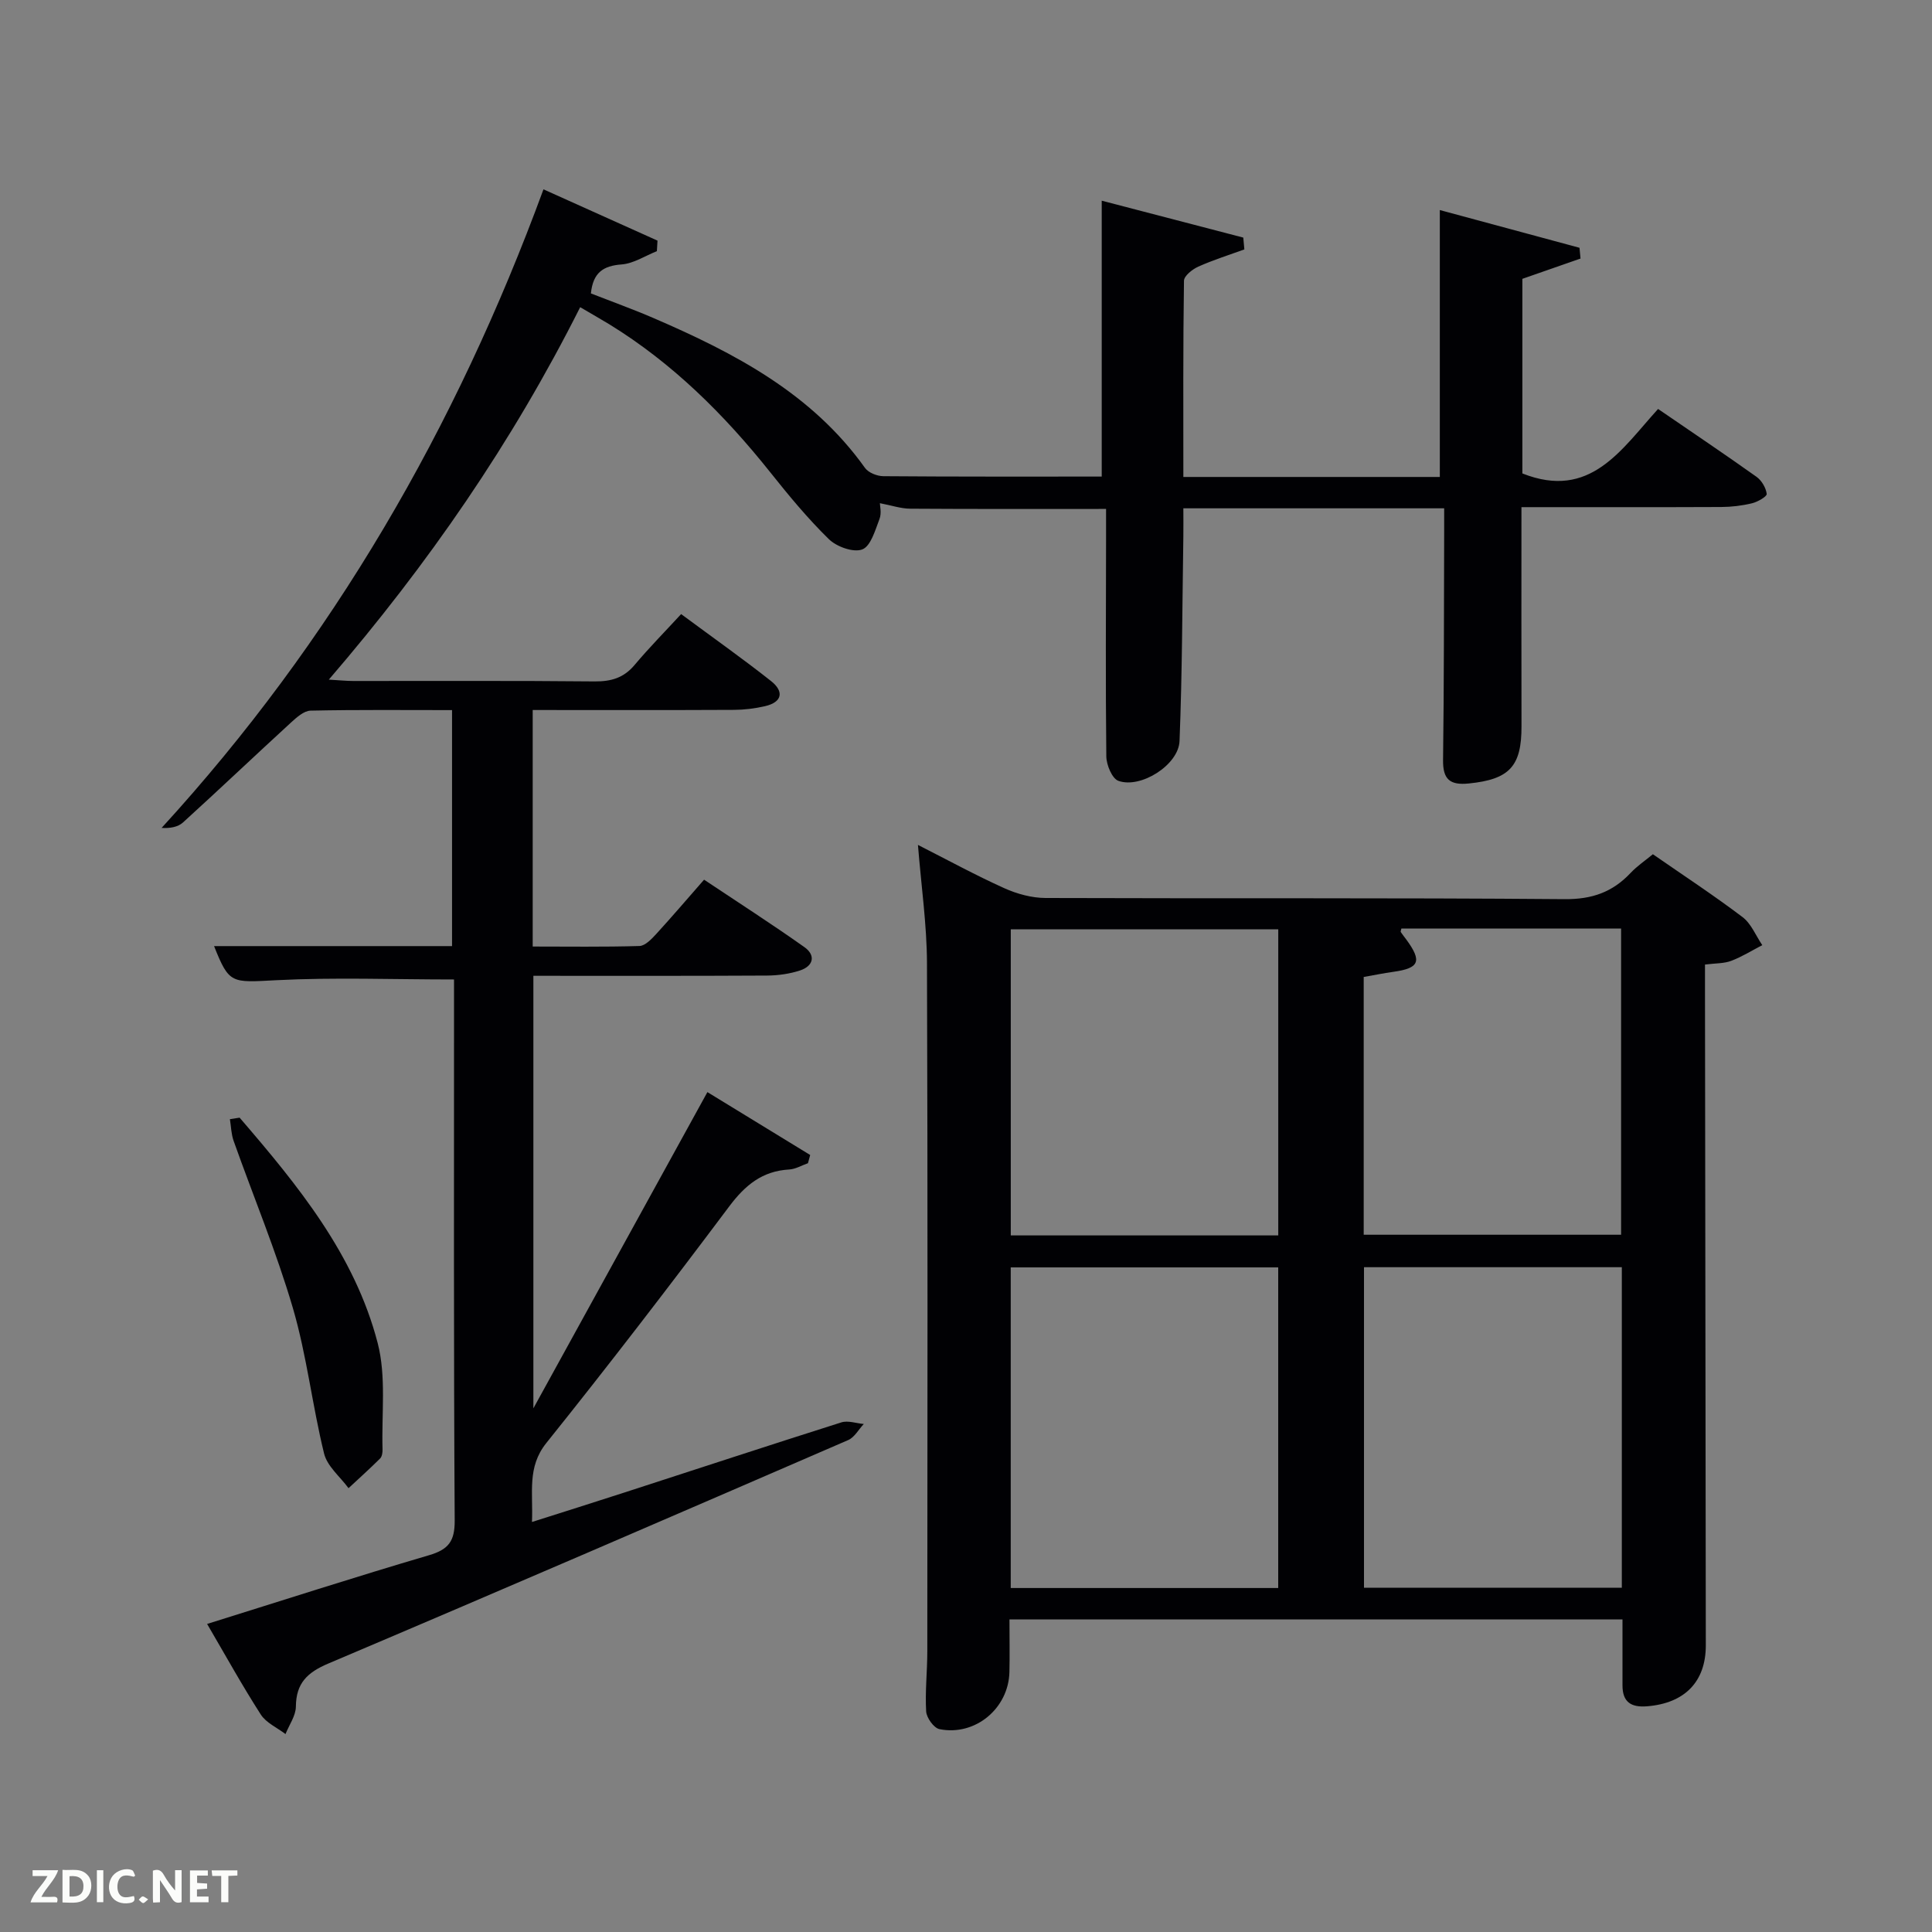 <svg enable-background="new 0 0 400 400" viewBox="0 0 400 400" xmlns="http://www.w3.org/2000/svg"><rect x="0" y="0" width="400" height="400" fill="#808080" stroke="none"/><path d="m120.12 63.6c-14.12 28.08-31.46 53.18-52.04 77.11 2.24.13 3.64.28 5.04.28 16.67.02 33.33-.08 49.99.09 3.44.03 6.04-.74 8.28-3.41 2.99-3.56 6.27-6.88 9.63-10.53 6.67 4.94 12.77 9.24 18.61 13.86 2.7 2.13 2.4 4.37-1.26 5.21-2.08.48-4.26.75-6.4.76-13.8.07-27.59.03-41.68.03v48.97c7.27 0 14.69.11 22.1-.11 1.19-.04 2.5-1.43 3.46-2.47 3.25-3.55 6.38-7.22 9.92-11.26 7.04 4.7 14.01 9.17 20.77 13.96 2.39 1.69 1.89 3.91-.89 4.83-2.16.71-4.54 1.04-6.82 1.06-16 .09-31.99.05-48.4.05v89.55c12.11-22 23.9-43.43 36.03-65.47 7.42 4.54 14.35 8.78 21.28 13.02-.15.57-.31 1.13-.46 1.7-1.3.45-2.57 1.23-3.89 1.3-5.57.32-9.11 3.24-12.41 7.64-12.38 16.51-24.96 32.89-37.87 48.99-4.02 5.02-2.71 10.24-2.97 16.35 6.6-2.1 12.81-4.05 19.01-6.06 15.01-4.86 30-9.8 45.04-14.56 1.38-.44 3.09.2 4.65.33-1.07 1.13-1.92 2.76-3.23 3.33-35.83 15.52-71.67 31.02-107.62 46.26-4.37 1.85-6.69 4.07-6.73 8.92-.02 1.9-1.39 3.79-2.15 5.69-1.74-1.33-4.01-2.32-5.12-4.05-3.86-6.01-7.32-12.27-11.11-18.75 15.52-4.84 30.68-9.74 45.95-14.23 4.02-1.18 5.33-2.89 5.31-7.15-.22-35.67-.14-71.33-.14-106.99 0-1.79 0-3.59 0-5.06-12.59 0-24.71-.47-36.78.15-9.33.48-9.75.85-12.9-7.06h49.27c0-16.2 0-32.24 0-48.86-9.74 0-19.52-.1-29.29.11-1.37.03-2.89 1.4-4.05 2.46-7.48 6.86-14.85 13.86-22.36 20.69-1.04.95-2.68 1.24-4.43 1.13 35.39-38.67 60.92-82.81 79.06-132.21 7.98 3.59 15.79 7.11 23.61 10.62-.04.73-.09 1.46-.13 2.18-2.43.97-4.82 2.56-7.31 2.75-3.77.28-5.91 1.66-6.35 6 4.16 1.63 8.62 3.23 12.96 5.1 16.78 7.24 32.78 15.59 43.79 31.03.71.99 2.5 1.7 3.79 1.71 15.14.12 30.28.08 45.22.08 0-18.79 0-37.62 0-57.12 9.5 2.48 19.4 5.06 29.31 7.64.07.82.15 1.63.22 2.45-3.19 1.16-6.44 2.18-9.53 3.56-1.23.55-2.96 1.92-2.97 2.93-.2 13.45-.13 26.91-.13 40.62h53.1c0-18.17 0-36.35 0-55.26 9.21 2.49 19.07 5.15 28.92 7.81.07.74.14 1.49.21 2.23-3.95 1.38-7.89 2.75-12.04 4.2v40.29c14.09 5.59 20.51-5.02 28.1-13.35 7.02 4.81 13.76 9.34 20.38 14.05 1.06.76 1.95 2.27 2.11 3.54.07.53-1.88 1.66-3.05 1.94-2.07.5-4.25.76-6.38.77-13.62.06-27.24.03-41.35.03 0 15.43-.03 30.38.01 45.33.03 8.36-2.51 11.03-10.9 11.88-3.92.4-5.4-.84-5.34-4.88.21-15.66.17-31.33.23-46.99.01-1.62 0-3.24 0-5.1-18.08 0-35.68 0-54 0 0 1.93.03 3.85 0 5.77-.22 14.14-.23 28.29-.79 42.42-.2 4.94-8.02 9.89-12.65 8.24-1.31-.46-2.49-3.3-2.51-5.07-.17-15.16-.07-30.33-.05-45.49 0-1.81 0-3.63 0-5.74-13.7 0-27.12.04-40.54-.05-1.95-.01-3.9-.69-6.29-1.14 0 .5.39 2.05-.08 3.27-.89 2.31-1.8 5.62-3.56 6.3-1.83.7-5.32-.55-6.93-2.13-4.39-4.29-8.33-9.07-12.16-13.88-9.52-11.94-20.21-22.56-33.29-30.6-1.82-1.11-3.69-2.16-6.03-3.54z" fill="#010104"/><path d="m209 335.28c0 3.92.07 7.41-.01 10.89-.17 7.53-7.08 13.32-14.48 11.83-1.17-.23-2.69-2.36-2.76-3.68-.24-4.14.24-8.31.24-12.47.03-47.49.1-94.98-.07-142.47-.03-7.93-1.18-15.86-1.87-24.45 6.17 3.13 11.93 6.28 17.9 8.97 2.62 1.18 5.67 2.01 8.52 2.02 35.82.13 71.65-.06 107.47.24 5.67.05 9.91-1.45 13.65-5.42 1.35-1.43 3.02-2.56 4.62-3.88 6.35 4.4 12.6 8.5 18.56 13.01 1.8 1.36 2.75 3.84 4.09 5.81-2.13 1.11-4.19 2.4-6.42 3.25-1.5.57-3.23.49-5.44.77v5.97c.06 44.99.11 89.98.17 134.96.01 7.55-4.36 12.01-12.16 12.64-3.35.27-5.1-.9-5.09-4.35.01-4.46 0-8.92 0-13.64-42.51 0-84.41 0-126.92 0zm55.64-6.5c0-22.44 0-44.48 0-66.38-18.73 0-37.11 0-55.38 0v66.38zm71.14-66.42c-18.11 0-35.82 0-53.38 0v66.37h53.38c0-22.19 0-44.11 0-66.37zm-71.13-6.58c0-21.44 0-42.47 0-63.38-18.73 0-37.1 0-55.38 0v63.38zm25.49-63.53c-.08.4-.2.62-.13.71.37.55.78 1.07 1.18 1.6 3.26 4.46 2.67 5.89-2.67 6.64-2.09.29-4.16.72-6.18 1.07v53.37h53.29c0-21.38 0-42.41 0-63.4-15.44.01-30.49.01-45.49.01z" fill="#010104"/><path d="m49.61 231.4c12.05 14 23.83 28.36 28.58 46.65 1.81 6.96.79 14.66 1.01 22.02.02.64-.1 1.49-.5 1.89-2.12 2.11-4.35 4.11-6.54 6.15-1.74-2.37-4.41-4.52-5.06-7.16-2.45-9.96-3.58-20.27-6.45-30.09-3.44-11.74-8.18-23.1-12.28-34.65-.5-1.41-.53-3-.77-4.5.68-.1 1.35-.2 2.01-.31z" fill="#010104"/><g fill="#fbfcfa"><path d="m37.59 393.81c-.92.31-1.52.05-2-.78-.7-1.2-1.52-2.34-2.47-3.78v4.59c-.55.03-.95.05-1.41.07-.03-.37-.06-.64-.06-.91 0-1.91 0-3.81 0-5.7 1.13-.41 1.77-.03 2.29.91.62 1.11 1.38 2.14 2.31 3.19v-4.2h1.35v6.61z"/><path d="m12.94 393.88v-6.75c1.9.19 3.93-.54 5.37 1.29.8 1.01.78 2.88.03 3.97-1.37 1.97-3.4 1.51-5.4 1.49m1.45-1.22c2.04.12 2.92-.58 2.89-2.21-.03-1.51-.98-2.19-2.89-2z"/><path d="m11.81 393.87h-5.49c.68-2.18 2.47-3.48 3.51-5.45h-3.08v-1.21h5.29c-.71 2.13-2.44 3.48-3.47 5.51.86 0 1.63.04 2.39-.01.79-.05 1.14.21.85 1.16"/><path d="m39.33 393.86v-6.61h3.7v1.07h-2.22v1.52c.68.04 1.34.09 2.07.13v1.07c-.72.05-1.38.09-2.1.14v1.48h2.4v1.19h-3.85z"/><path d="m27.71 388.56c-1.15-.3-2.46-.61-3.1.64-.37.73-.41 1.93-.06 2.67.63 1.35 1.99.93 3.17.68.35.94-.01 1.32-.93 1.46-1.62.25-3.05-.27-3.76-1.48-.72-1.24-.6-3.03.31-4.17.88-1.11 2.71-1.7 4-1.16.32.13.44.74.65 1.12-.1.08-.19.16-.28.24"/><path d="m49.15 387.24v1.07c-.59.02-1.17.05-1.87.08v5.44h-1.48v-5.44h-1.85c-.05-.4-.08-.73-.13-1.15z"/><path d="m20.06 387.21h1.33v6.62h-1.33z"/><path d="m30.68 393.25c-.49.38-.8.79-1.05.76-.32-.05-.6-.45-.9-.7.26-.24.51-.64.8-.67.29-.04.62.3 1.15.61"/></g></svg>